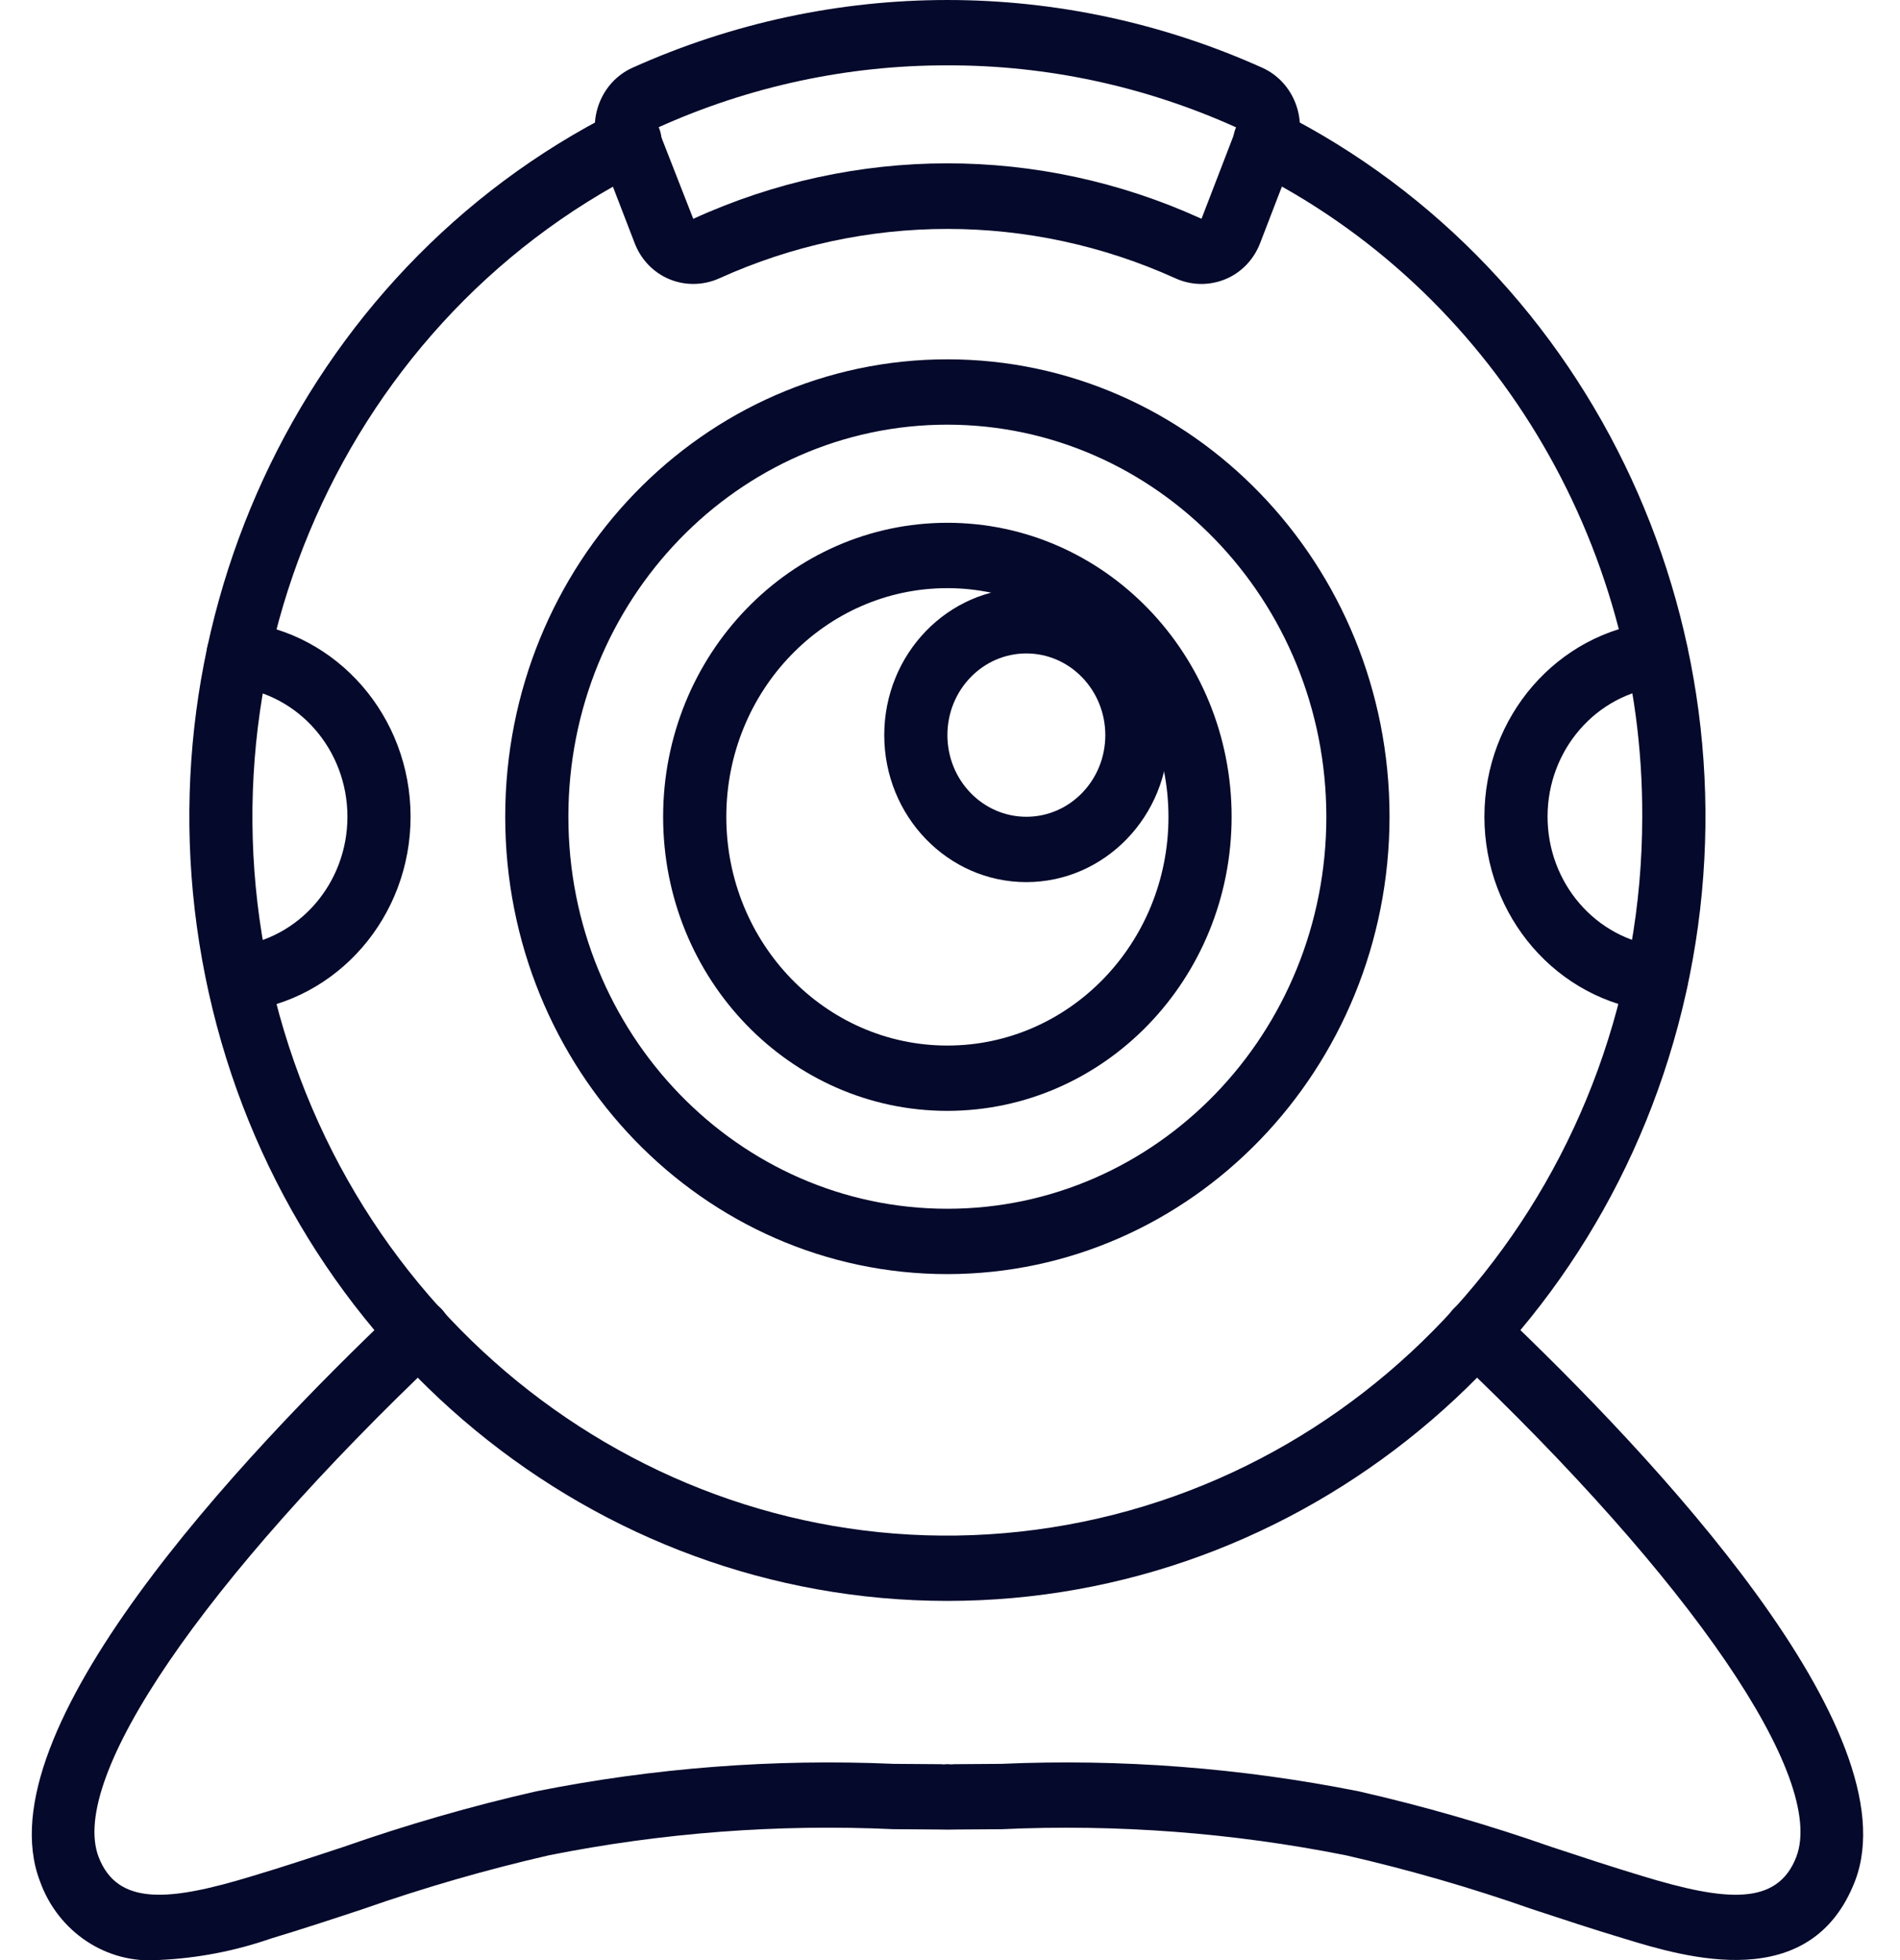 <svg width="63" height="65" viewBox="0 0 63 65" fill="none" xmlns="http://www.w3.org/2000/svg">
<g id="029-webcam" clip-path="url(#clip0_36_238)">
<g id="Page-1">
<g id="029---Webcam">
<path id="Shape" d="M5.28 64.99C3.538 65.136 1.918 64.061 1.319 62.363C-0.556 57.402 7.95 48.332 13.187 43.366C13.613 42.962 14.276 42.992 14.667 43.433C15.057 43.874 15.029 44.559 14.602 44.964C6.727 52.431 2.278 58.949 3.268 61.57C3.898 63.212 5.621 63.046 8.383 62.203C9.396 61.899 10.396 61.569 11.397 61.238C13.492 60.504 15.623 59.889 17.783 59.397C21.686 58.619 25.663 58.313 29.634 58.487L31.168 58.498C31.209 58.498 31.25 58.5 31.29 58.505C31.374 58.495 31.458 58.495 31.542 58.505C31.582 58.5 31.622 58.498 31.663 58.498L33.197 58.487C37.168 58.313 41.145 58.619 45.048 59.397C47.208 59.889 49.339 60.504 51.433 61.238C52.434 61.569 53.434 61.899 54.443 62.203C57.211 63.048 58.934 63.213 59.564 61.566C60.552 58.95 56.104 52.431 48.228 44.964C47.801 44.56 47.773 43.875 48.163 43.434C48.554 42.992 49.217 42.963 49.643 43.367C54.88 48.332 63.386 57.402 61.514 62.359C60.052 66.171 55.868 64.897 53.854 64.282C52.833 63.975 51.815 63.639 50.796 63.303C48.775 62.593 46.718 61.999 44.634 61.521C40.873 60.77 37.039 60.479 33.212 60.654L31.723 60.664C31.518 60.67 31.312 60.67 31.107 60.664L29.618 60.653C25.791 60.478 21.958 60.769 18.197 61.52C16.113 61.998 14.056 62.593 12.034 63.302C11.016 63.639 9.997 63.974 8.972 64.283C7.78 64.696 6.536 64.934 5.28 64.99Z" fill="#05092B"/>
<path id="Shape_2" d="M31.414 53.084C19.708 53.083 9.552 44.723 6.923 32.924C4.293 21.124 9.886 9.008 20.41 3.706C20.747 3.527 21.152 3.55 21.468 3.768C21.785 3.985 21.962 4.363 21.933 4.754C21.903 5.146 21.671 5.49 21.326 5.654C11.09 10.811 6.029 22.929 9.416 34.174C12.804 45.419 23.623 52.418 34.879 50.646C46.135 48.874 54.452 38.862 54.453 27.084C54.491 17.954 49.452 9.616 41.501 5.654C41.157 5.49 40.924 5.146 40.895 4.754C40.865 4.363 41.043 3.985 41.359 3.768C41.675 3.55 42.08 3.527 42.418 3.706C52.942 9.008 58.534 21.124 55.905 32.924C53.275 44.723 43.119 53.083 31.414 53.084Z" fill="#05092B"/>
<path id="Shape_3" d="M22.987 9.415C22.713 9.416 22.441 9.361 22.187 9.254C21.663 9.035 21.25 8.603 21.043 8.059L19.877 5.033C19.45 3.952 19.934 2.716 20.968 2.248C27.63 -0.749 35.196 -0.749 41.858 2.248C42.891 2.716 43.376 3.951 42.95 5.032L41.784 8.059C41.577 8.603 41.163 9.035 40.64 9.254C40.101 9.479 39.497 9.469 38.967 9.225C34.151 7.046 28.675 7.046 23.86 9.225C23.585 9.351 23.288 9.415 22.987 9.415ZM31.413 2.167C28.107 2.161 24.835 2.864 21.805 4.234L22.987 7.256C28.345 4.807 34.452 4.803 39.813 7.243L39.84 7.254L41.004 4.231C37.98 2.862 34.714 2.159 31.413 2.167Z" fill="#05092B"/>
<path id="Shape_4" d="M31.413 42.248C23.316 42.248 16.752 35.458 16.752 27.081C16.752 18.705 23.316 11.915 31.413 11.915C39.51 11.915 46.074 18.705 46.074 27.081C46.065 35.454 39.506 42.239 31.413 42.248ZM31.413 14.081C24.472 14.081 18.846 19.901 18.846 27.081C18.846 34.261 24.472 40.081 31.413 40.081C38.353 40.081 43.979 34.261 43.979 27.081C43.971 19.905 38.35 14.089 31.413 14.081Z" fill="#05092B"/>
<path id="Shape_5" d="M31.413 36.835C26.208 36.835 21.988 32.47 21.988 27.085C21.988 21.701 26.208 17.335 31.413 17.335C36.619 17.335 40.838 21.701 40.838 27.085C40.833 32.468 36.616 36.83 31.413 36.835ZM31.413 19.502C27.365 19.502 24.083 22.897 24.083 27.085C24.083 31.274 27.365 34.669 31.413 34.669C35.462 34.669 38.744 31.274 38.744 27.085C38.739 22.899 35.46 19.507 31.413 19.502Z" fill="#05092B"/>
<path id="Shape_6" d="M34.032 29.25C31.429 29.25 29.32 27.067 29.32 24.375C29.32 21.683 31.429 19.5 34.032 19.5C36.635 19.5 38.745 21.683 38.745 24.375C38.742 27.066 36.633 29.247 34.032 29.25ZM34.032 21.667C32.586 21.667 31.414 22.879 31.414 24.375C31.414 25.871 32.586 27.083 34.032 27.083C35.478 27.083 36.65 25.871 36.65 24.375C36.648 22.88 35.477 21.668 34.032 21.667Z" fill="#05092B"/>
<path id="Shape_7" d="M7.905 33.543C7.348 33.543 6.889 33.091 6.86 32.515C6.831 31.939 7.244 31.441 7.798 31.382C9.92 31.139 11.524 29.282 11.52 27.074C11.516 24.866 9.906 23.015 7.784 22.779C7.508 22.748 7.255 22.605 7.081 22.382C6.906 22.158 6.825 21.872 6.855 21.586C6.882 21.299 7.019 21.035 7.236 20.854C7.453 20.673 7.732 20.59 8.009 20.625C11.196 20.98 13.612 23.762 13.614 27.078C13.615 30.394 11.202 33.179 8.015 33.537C7.979 33.541 7.942 33.543 7.905 33.543Z" fill="#05092B"/>
<path id="Shape_8" d="M54.928 33.54C54.892 33.541 54.855 33.539 54.819 33.535C51.632 33.176 49.218 30.392 49.22 27.076C49.221 23.76 51.638 20.977 54.825 20.622C55.396 20.565 55.905 20.994 55.967 21.584C56.029 22.174 55.62 22.706 55.05 22.776C52.928 23.012 51.317 24.863 51.314 27.071C51.31 29.279 52.914 31.136 55.035 31.38C55.59 31.439 56.002 31.937 55.974 32.513C55.945 33.089 55.485 33.54 54.928 33.54Z" fill="#05092B"/>
</g>
</g>
</g>
<defs>
<clipPath id="clip0_36_238">
<rect width="62.833" height="65" fill="white"/>
</clipPath>
</defs>
</svg>
